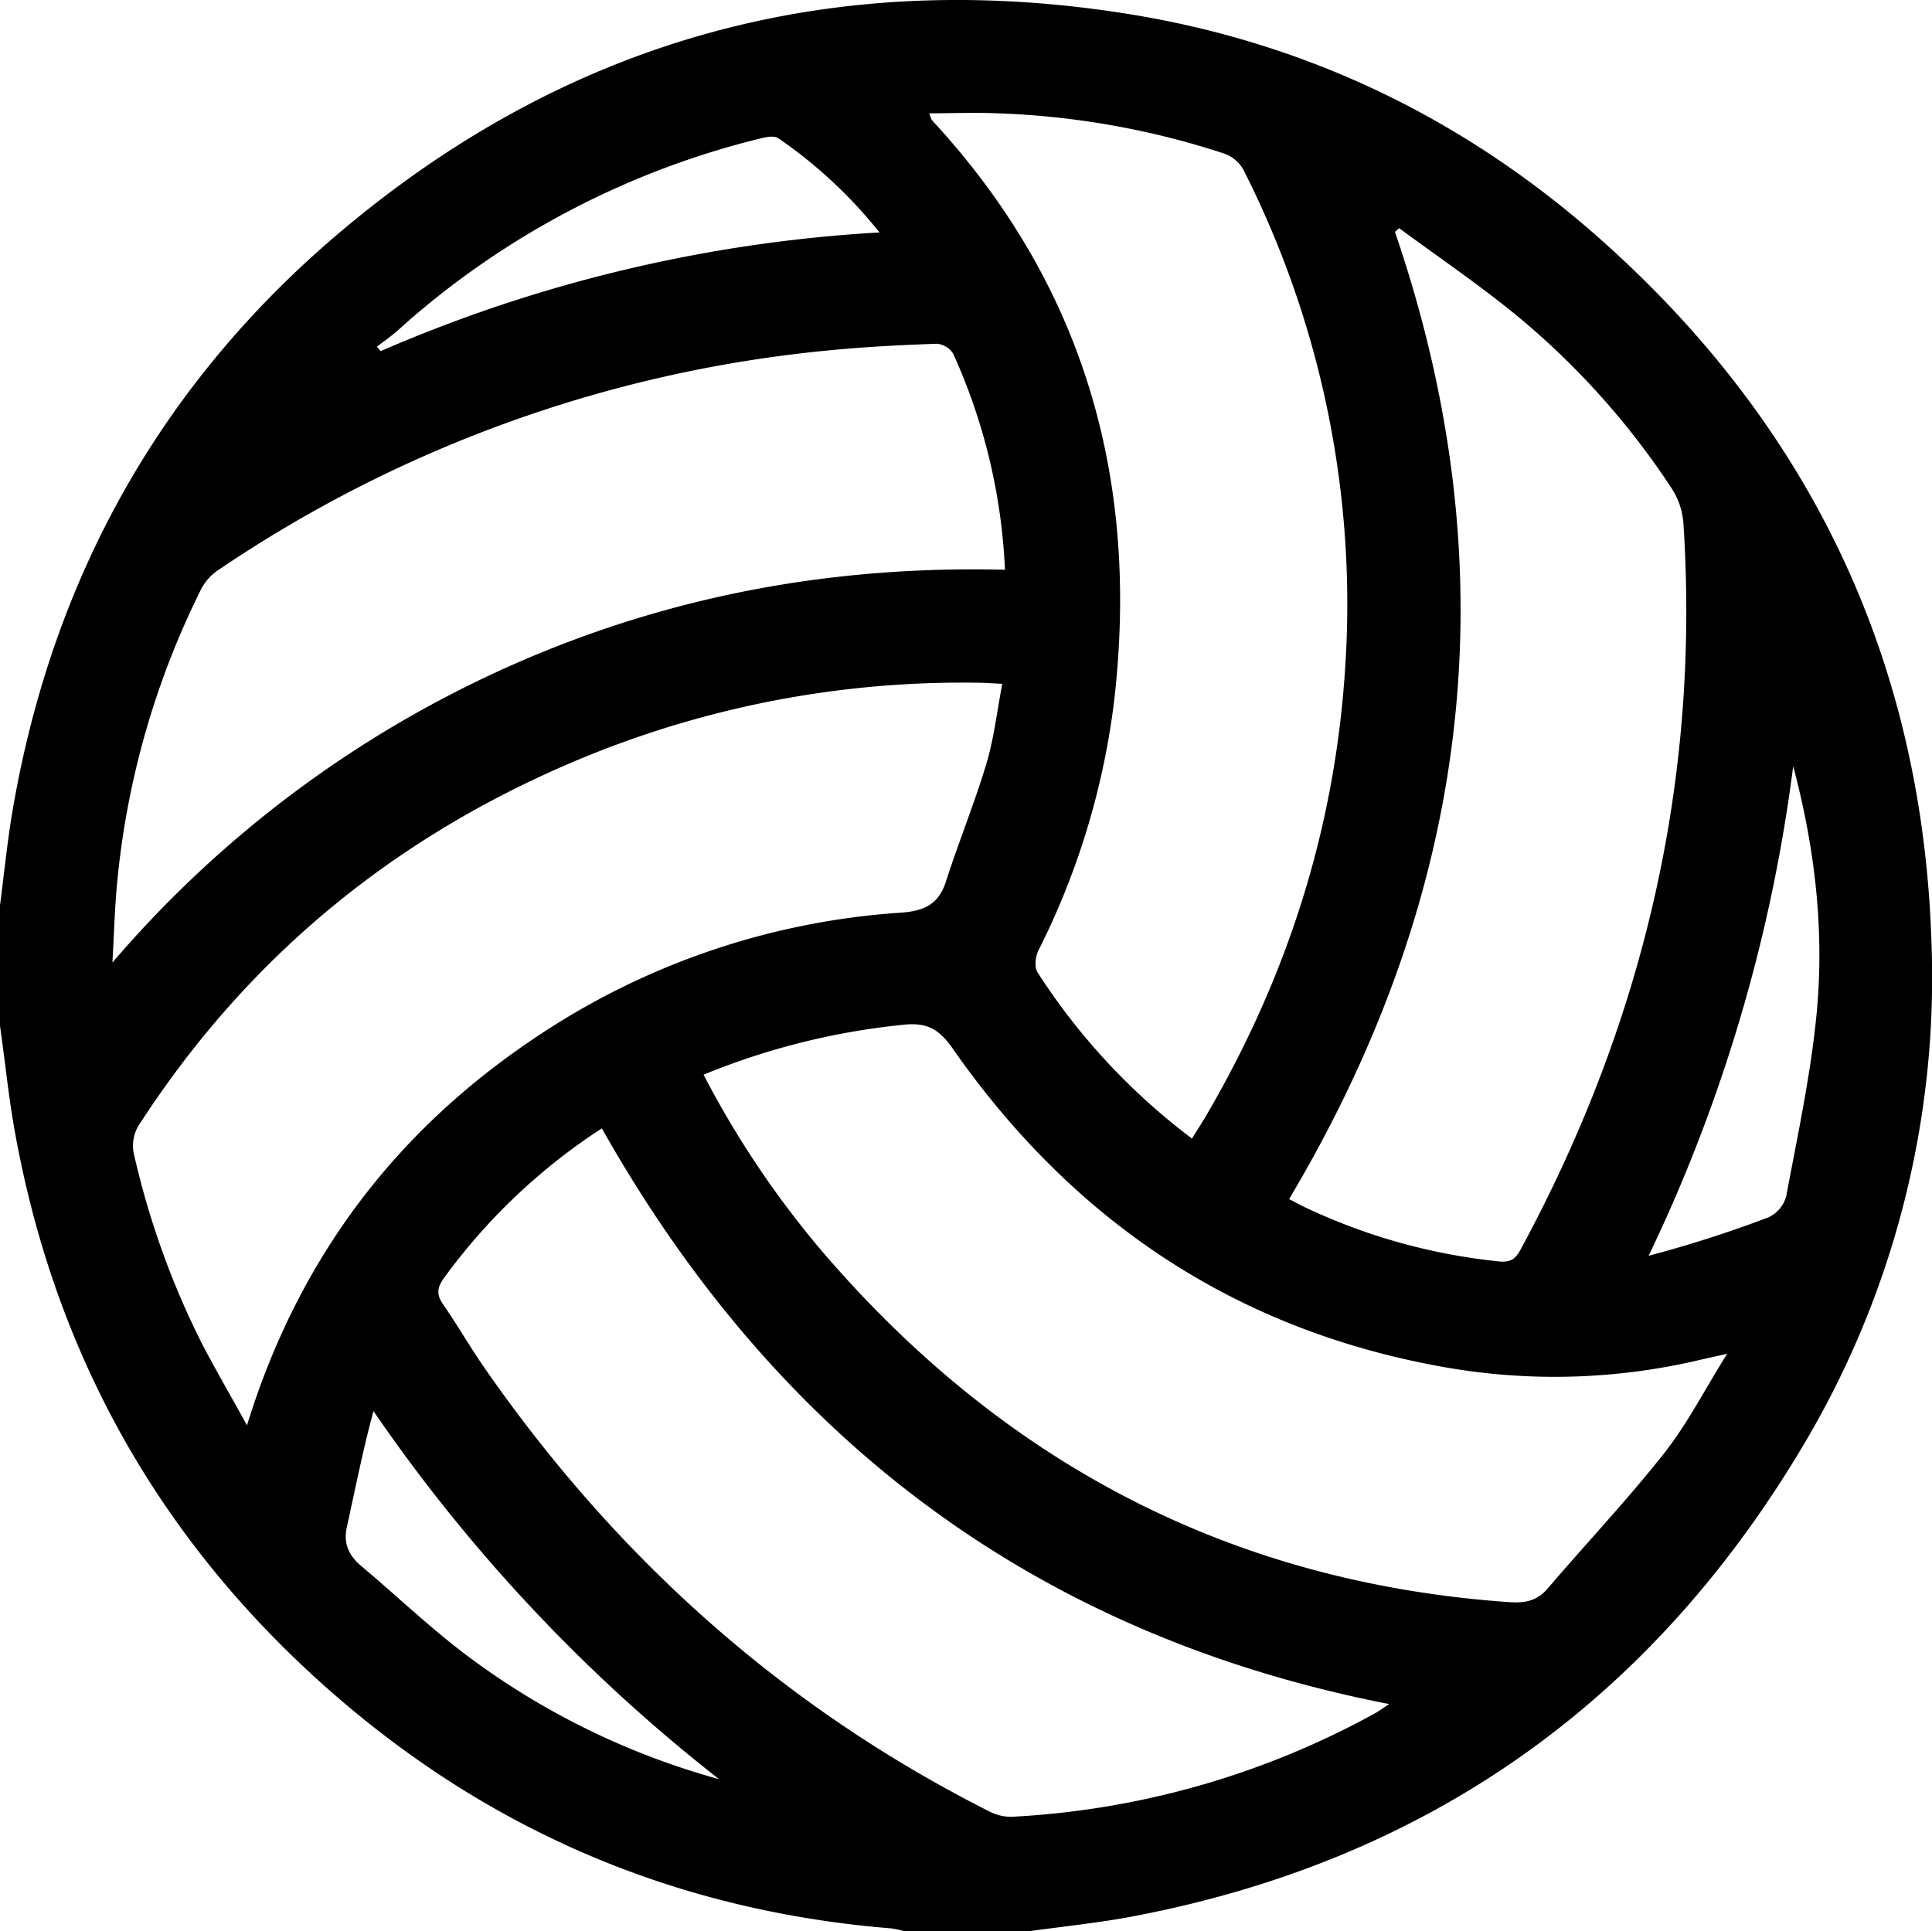 <svg xmlns="http://www.w3.org/2000/svg" viewBox="0 0 383.32 383.24"><g id="Capa_2" data-name="Capa 2"><g id="Capa_4" data-name="Capa 4"><path d="M0,203.57V179.62c.84-6.41,1.47-12.86,2.57-19.23,8-46.13,29.64-84.74,65.46-114.8C113.19,7.69,165.41-6.53,223.65,2.74,259.5,8.45,291.1,23.8,318.13,48c41.43,37.06,63.36,83.56,65.09,139.16a181.22,181.22,0,0,1-26.26,101c-30.31,50.26-74.45,81.16-132.27,92.12-6.95,1.32-14,2-21,3h-24a20.61,20.61,0,0,0-2.86-.63c-40.6-3.29-76.65-17.91-107.8-44.09C33.27,308.45,11.11,270.31,2.89,224.24,1.67,217.4,1,210.46,0,203.57Zm236.49,22.35c1.07-1.71,2.07-3.26,3-4.85,15.74-27,25.13-56,27.31-87.26A190.48,190.48,0,0,0,246.65,33.59a7.06,7.06,0,0,0-3.74-3.11,161.78,161.78,0,0,0-45.11-8c-4.4-.18-8.81,0-13.41,0a6,6,0,0,0,.45,1.25c.38.49.82.94,1.24,1.4,29.38,32.45,39.91,70.75,35,113.73a150.69,150.69,0,0,1-15.08,49.8c-.59,1.2-.79,3.3-.13,4.31A127.5,127.5,0,0,0,236.49,225.92Zm-96.9-12.67a187.44,187.44,0,0,0,23.77,35.34c35.85,41.72,80.88,65.46,136.06,69.32,3.06.22,5.52-.21,7.63-2.68,7.69-9,15.82-17.61,23.14-26.88,4.6-5.83,8-12.58,12.49-19.71-2.53.56-3.86.84-5.18,1.15a125.56,125.56,0,0,1-50.15,1.63c-41.75-7.18-74.3-28.9-98.39-63.44-2.75-3.94-5.23-5.15-9.9-4.62A141.11,141.11,0,0,0,139.59,213.25ZM49,282.83c10.21-33.07,29.45-58.49,57.62-77.21a147.26,147.26,0,0,1,72.09-24.52c4.71-.33,7.56-1.69,9-6.27,2.52-7.81,5.63-15.44,8-23.3,1.5-5,2.09-10.36,3.15-15.84-2-.09-3.2-.19-4.43-.21a197.56,197.56,0,0,0-77.44,14.34c-37.23,15.09-67.19,39.18-89.15,73a7.79,7.79,0,0,0-1.17,6.61,164,164,0,0,0,13.56,37.5C43.05,272.3,46.11,277.53,49,282.83Zm226.59,55.3c-70.25-13.74-121.49-52.71-156.18-114.23a118.36,118.36,0,0,0-31.27,29.62c-1.37,1.88-1.63,3.28-.25,5.27,2.84,4.09,5.32,8.43,8.16,12.53,26.07,37.58,59.08,67.3,100,88a9.58,9.58,0,0,0,4.56,1.19,167.38,167.38,0,0,0,72-20.43C273.57,339.57,274.41,338.93,275.62,338.13Zm-76.2-225.07a116,116,0,0,0-10.26-42.85,4.22,4.22,0,0,0-3.29-2c-7,.25-14,.6-20.9,1.27A259.65,259.65,0,0,0,43.48,113,10.35,10.35,0,0,0,40,116.72a165.3,165.3,0,0,0-16.7,57.83c-.55,5.46-.67,11-1,16.45a223.37,223.37,0,0,1,79.57-59.16C132.81,118.19,165.27,112.2,199.42,113.06Zm78.19-67.78-.81.75c23,67.18,15.23,131-21,191.9,1.14.59,2.2,1.18,3.3,1.7a117.84,117.84,0,0,0,38.32,10.67c2.34.24,3.3-.5,4.32-2.38,24.33-45,35.65-93,32.28-144.23a14.65,14.65,0,0,0-2.34-6.81,153.81,153.81,0,0,0-31.16-34.62C293.15,56.28,285.26,50.92,277.61,45.28Zm-103.09.84a92.69,92.69,0,0,0-20.1-18.71c-.81-.54-2.38-.22-3.51.06a166.82,166.82,0,0,0-70,36.34c-1,.9-2,1.84-3.1,2.71s-2,1.51-3,2.26l.74.9A289.7,289.7,0,0,1,174.52,46.12Zm181.28,106a317.24,317.24,0,0,1-28.67,97.06,237.18,237.18,0,0,0,23.78-7.63,6.51,6.51,0,0,0,3.51-4.15c2.26-12.1,4.89-24.2,6.05-36.42C362,184.52,360.07,168.16,355.8,152.12Zm-213,201A328.19,328.19,0,0,1,74.1,280C72,287.73,70.5,295.4,68.82,303c-.73,3.35.41,5.69,2.9,7.78,7.06,5.94,13.75,12.35,21.11,17.87A149.39,149.39,0,0,0,142.77,353.07Z"/></g></g></svg>